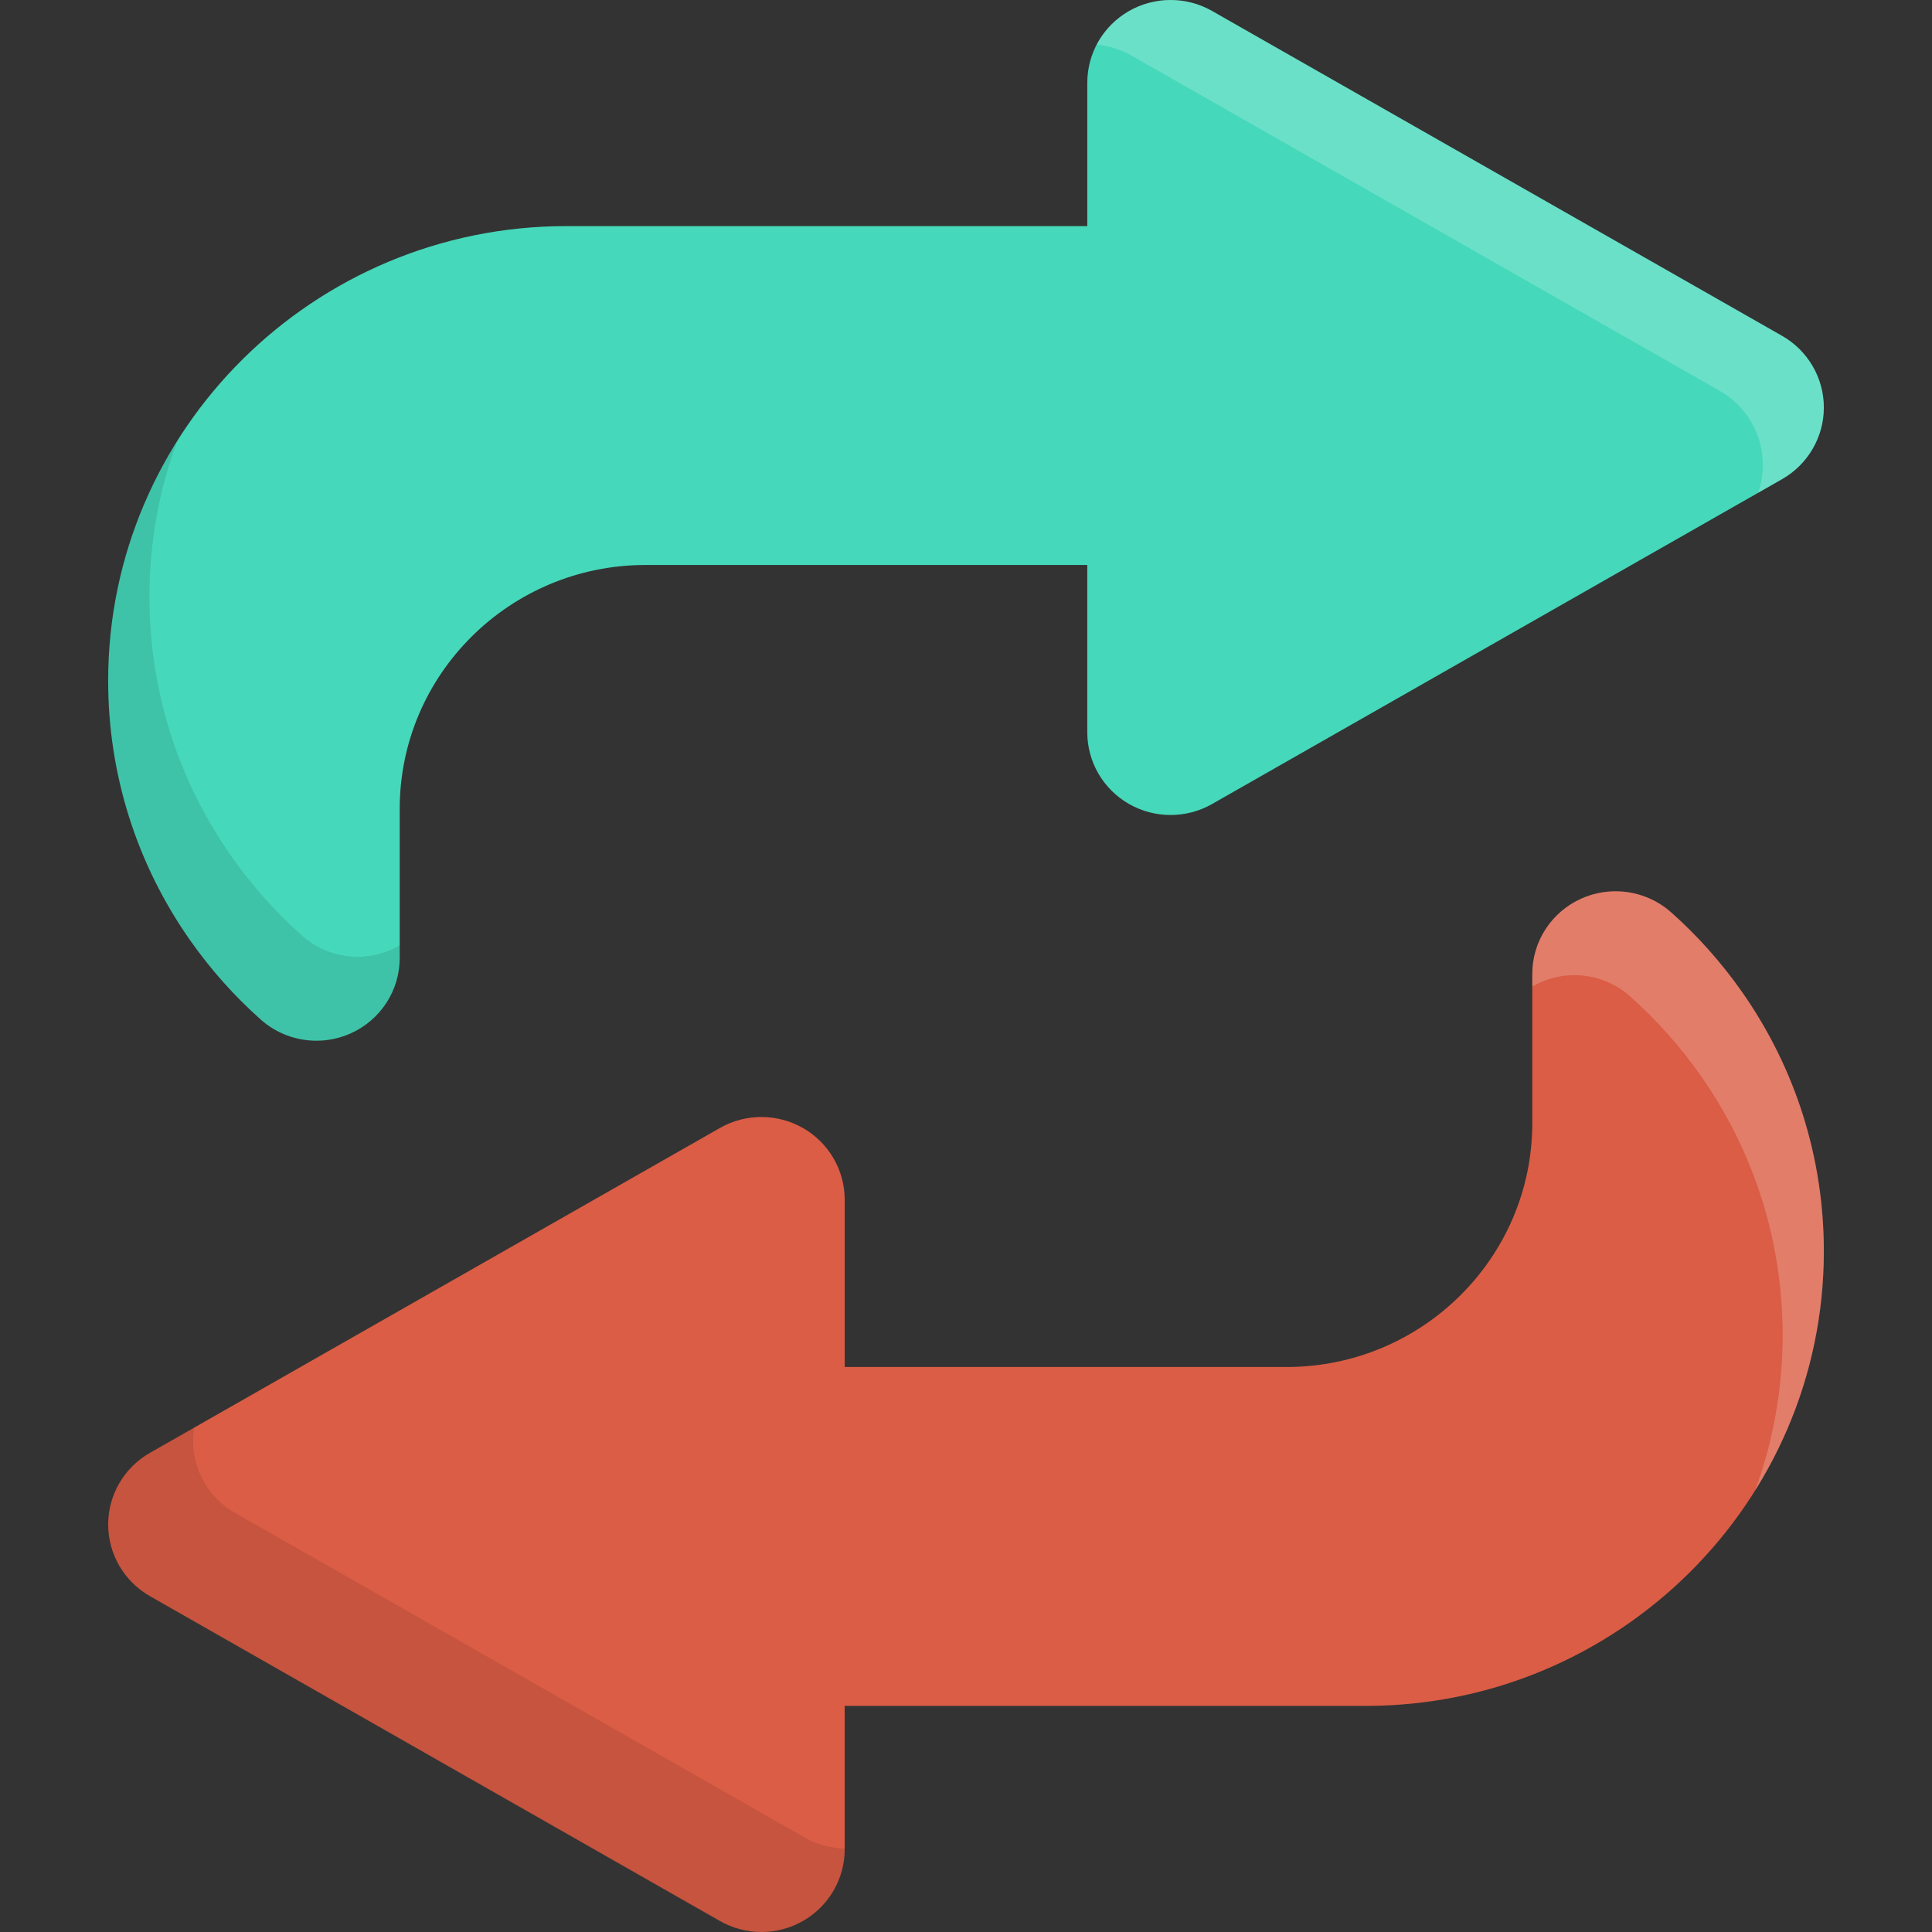 <?xml version="1.0" encoding="iso-8859-1"?>
<!-- Generator: Adobe Illustrator 19.0.0, SVG Export Plug-In . SVG Version: 6.00 Build 0)  -->
<svg version="1.1" id="Layer_1" xmlns="http://www.w3.org/2000/svg" xmlns:xlink="http://www.w3.org/1999/xlink" x="0px" y="0px"
	 viewBox="0 0 512.001 512.001" style="enable-background:new 0 0 512.001 512.001;" xml:space="preserve">
<rect x="0" y="0" width="512.001" height="512.001" fill="#333333" stroke="none"/>
<path style="fill:#DB5D45;" d="M201.781,512c3.82,0,7.638-0.982,11.059-2.948c6.816-3.916,11.014-11.141,11.014-18.959v-38.011
	h138.068c66.948,0,121.415-54.047,121.415-120.48c0-24.73-7.495-48.491-21.674-68.715c-5.427-7.744-11.747-14.843-18.786-21.096
	c-4.128-3.671-9.399-5.59-14.733-5.59c-3.045,0-6.112,0.625-9.001,1.906c-7.949,3.523-13.071,11.359-13.071,19.999v39.543
	c0,35.633-29.213,64.622-65.122,64.622H223.855v-44.348c0-7.817-4.198-15.042-11.014-18.96c-3.421-1.963-7.241-2.947-11.059-2.947
	c-3.794,0-7.59,0.97-10.994,2.91L39.741,385.014c-6.851,3.906-11.078,11.151-11.078,18.994c0,7.844,4.228,15.088,11.078,18.995
	l151.046,86.086C194.19,511.029,197.987,512,201.781,512z"/>
<g style="opacity:0.2;">
	<path style="fill:#FFFFFF;" d="M408.235,260.329c2.89-1.281,5.956-1.906,9.001-1.906c5.333,0,10.603,1.919,14.732,5.59
		c7.038,6.255,13.358,13.353,18.786,21.096c14.178,20.224,21.673,43.986,21.673,68.715c0,14.454-2.58,28.322-7.305,41.175
		c11.539-18.428,18.215-40.152,18.215-63.397c0-24.73-7.495-48.491-21.674-68.715c-5.427-7.744-11.747-14.843-18.786-21.096
		c-4.128-3.671-9.399-5.59-14.733-5.59c-3.045,0-6.112,0.625-9.001,1.906c-7.949,3.523-13.071,11.359-13.071,19.999v3.343
		C406.77,261.043,407.486,260.66,408.235,260.329z"/>
</g>
<g style="opacity:0.1;">
	<path id="SVGCleanerId_0" d="M213.257,487.015L62.212,400.93c-6.851-3.907-11.079-11.151-11.079-18.995
		c0-1.215,0.113-2.415,0.31-3.59l-11.703,6.67c-6.851,3.906-11.078,11.151-11.078,18.994c0,7.844,4.228,15.088,11.078,18.995
		l151.046,86.086c3.403,1.94,7.201,2.911,10.994,2.911c3.82,0,7.638-0.982,11.059-2.948c6.816-3.916,11.014-11.141,11.014-18.959
		v-0.18C220.193,489.848,216.541,488.888,213.257,487.015z"/>
	<g>
		<path id="SVGCleanerId_0_1_" d="M213.257,487.015L62.212,400.93c-6.851-3.907-11.079-11.151-11.079-18.995
			c0-1.215,0.113-2.415,0.31-3.59l-11.703,6.67c-6.851,3.906-11.078,11.151-11.078,18.994c0,7.844,4.228,15.088,11.078,18.995
			l151.046,86.086c3.403,1.94,7.201,2.911,10.994,2.911c3.82,0,7.638-0.982,11.059-2.948c6.816-3.916,11.014-11.141,11.014-18.959
			v-0.18C220.193,489.848,216.541,488.888,213.257,487.015z"/>
	</g>
</g>
<path style="fill:#46D8BA;" d="M310.219,0c-3.82,0-7.638,0.982-11.059,2.948c-6.816,3.916-11.014,11.141-11.014,18.959v38.012
	H150.078c-66.948,0-121.415,54.047-121.415,120.48c0,24.73,7.496,48.491,21.674,68.715c5.427,7.744,11.747,14.843,18.786,21.096
	c4.127,3.671,9.398,5.59,14.732,5.59c3.045,0,6.112-0.625,9.001-1.906c7.949-3.524,13.071-11.359,13.071-19.999V214.35
	c0-35.633,29.213-64.621,65.122-64.621h117.095v44.348c0,7.817,4.198,15.042,11.014,18.96c3.421,1.963,7.241,2.947,11.059,2.947
	c3.794,0,7.59-0.97,10.994-2.91l151.046-86.087c6.851-3.907,11.079-11.151,11.079-18.994c0-7.845-4.228-15.089-11.079-18.995
	L321.213,2.911C317.811,0.971,314.013,0,310.219,0z"/>
<g style="opacity:0.1;">
	<path id="SVGCleanerId_1" d="M103.765,251.671c-2.89,1.281-5.956,1.906-9.001,1.906c-5.333,0-10.603-1.919-14.732-5.59
		c-7.038-6.255-13.358-13.353-18.786-21.096c-14.178-20.224-21.673-43.986-21.673-68.715c0-14.454,2.58-28.322,7.306-41.175
		c-11.54,18.428-18.216,40.152-18.216,63.397c0,24.73,7.496,48.491,21.674,68.715c5.427,7.744,11.747,14.843,18.786,21.096
		c4.127,3.671,9.398,5.59,14.732,5.59c3.045,0,6.112-0.625,9.001-1.906c7.949-3.524,13.071-11.359,13.071-19.999v-3.343
		C105.23,250.957,104.514,251.339,103.765,251.671z"/>
	<g>
		<path id="SVGCleanerId_1_1_" d="M103.765,251.671c-2.89,1.281-5.956,1.906-9.001,1.906c-5.333,0-10.603-1.919-14.732-5.59
			c-7.038-6.255-13.358-13.353-18.786-21.096c-14.178-20.224-21.673-43.986-21.673-68.715c0-14.454,2.58-28.322,7.306-41.175
			c-11.54,18.428-18.216,40.152-18.216,63.397c0,24.73,7.496,48.491,21.674,68.715c5.427,7.744,11.747,14.843,18.786,21.096
			c4.127,3.671,9.398,5.59,14.732,5.59c3.045,0,6.112-0.625,9.001-1.906c7.949-3.524,13.071-11.359,13.071-19.999v-3.343
			C105.23,250.957,104.514,251.339,103.765,251.671z"/>
	</g>
</g>
<path style="opacity:0.2;fill:#FFFFFF;enable-background:new    ;" d="M472.259,88.996L321.213,2.911
	C317.811,0.971,314.013,0,310.219,0c-3.82,0-7.638,0.982-11.059,2.948c-3.701,2.126-6.619,5.231-8.524,8.873
	c3.186,0.301,6.325,1.257,9.19,2.89l155.912,88.86c7.074,4.032,11.436,11.51,11.436,19.608c0,2.569-0.443,5.075-1.268,7.429
	l6.354-3.622c6.851-3.907,11.079-11.151,11.079-18.994C483.337,100.147,479.11,92.903,472.259,88.996z"/>
<g>
</g>
<g>
</g>
<g>
</g>
<g>
</g>
<g>
</g>
<g>
</g>
<g>
</g>
<g>
</g>
<g>
</g>
<g>
</g>
<g>
</g>
<g>
</g>
<g>
</g>
<g>
</g>
<g>
</g>
</svg>
